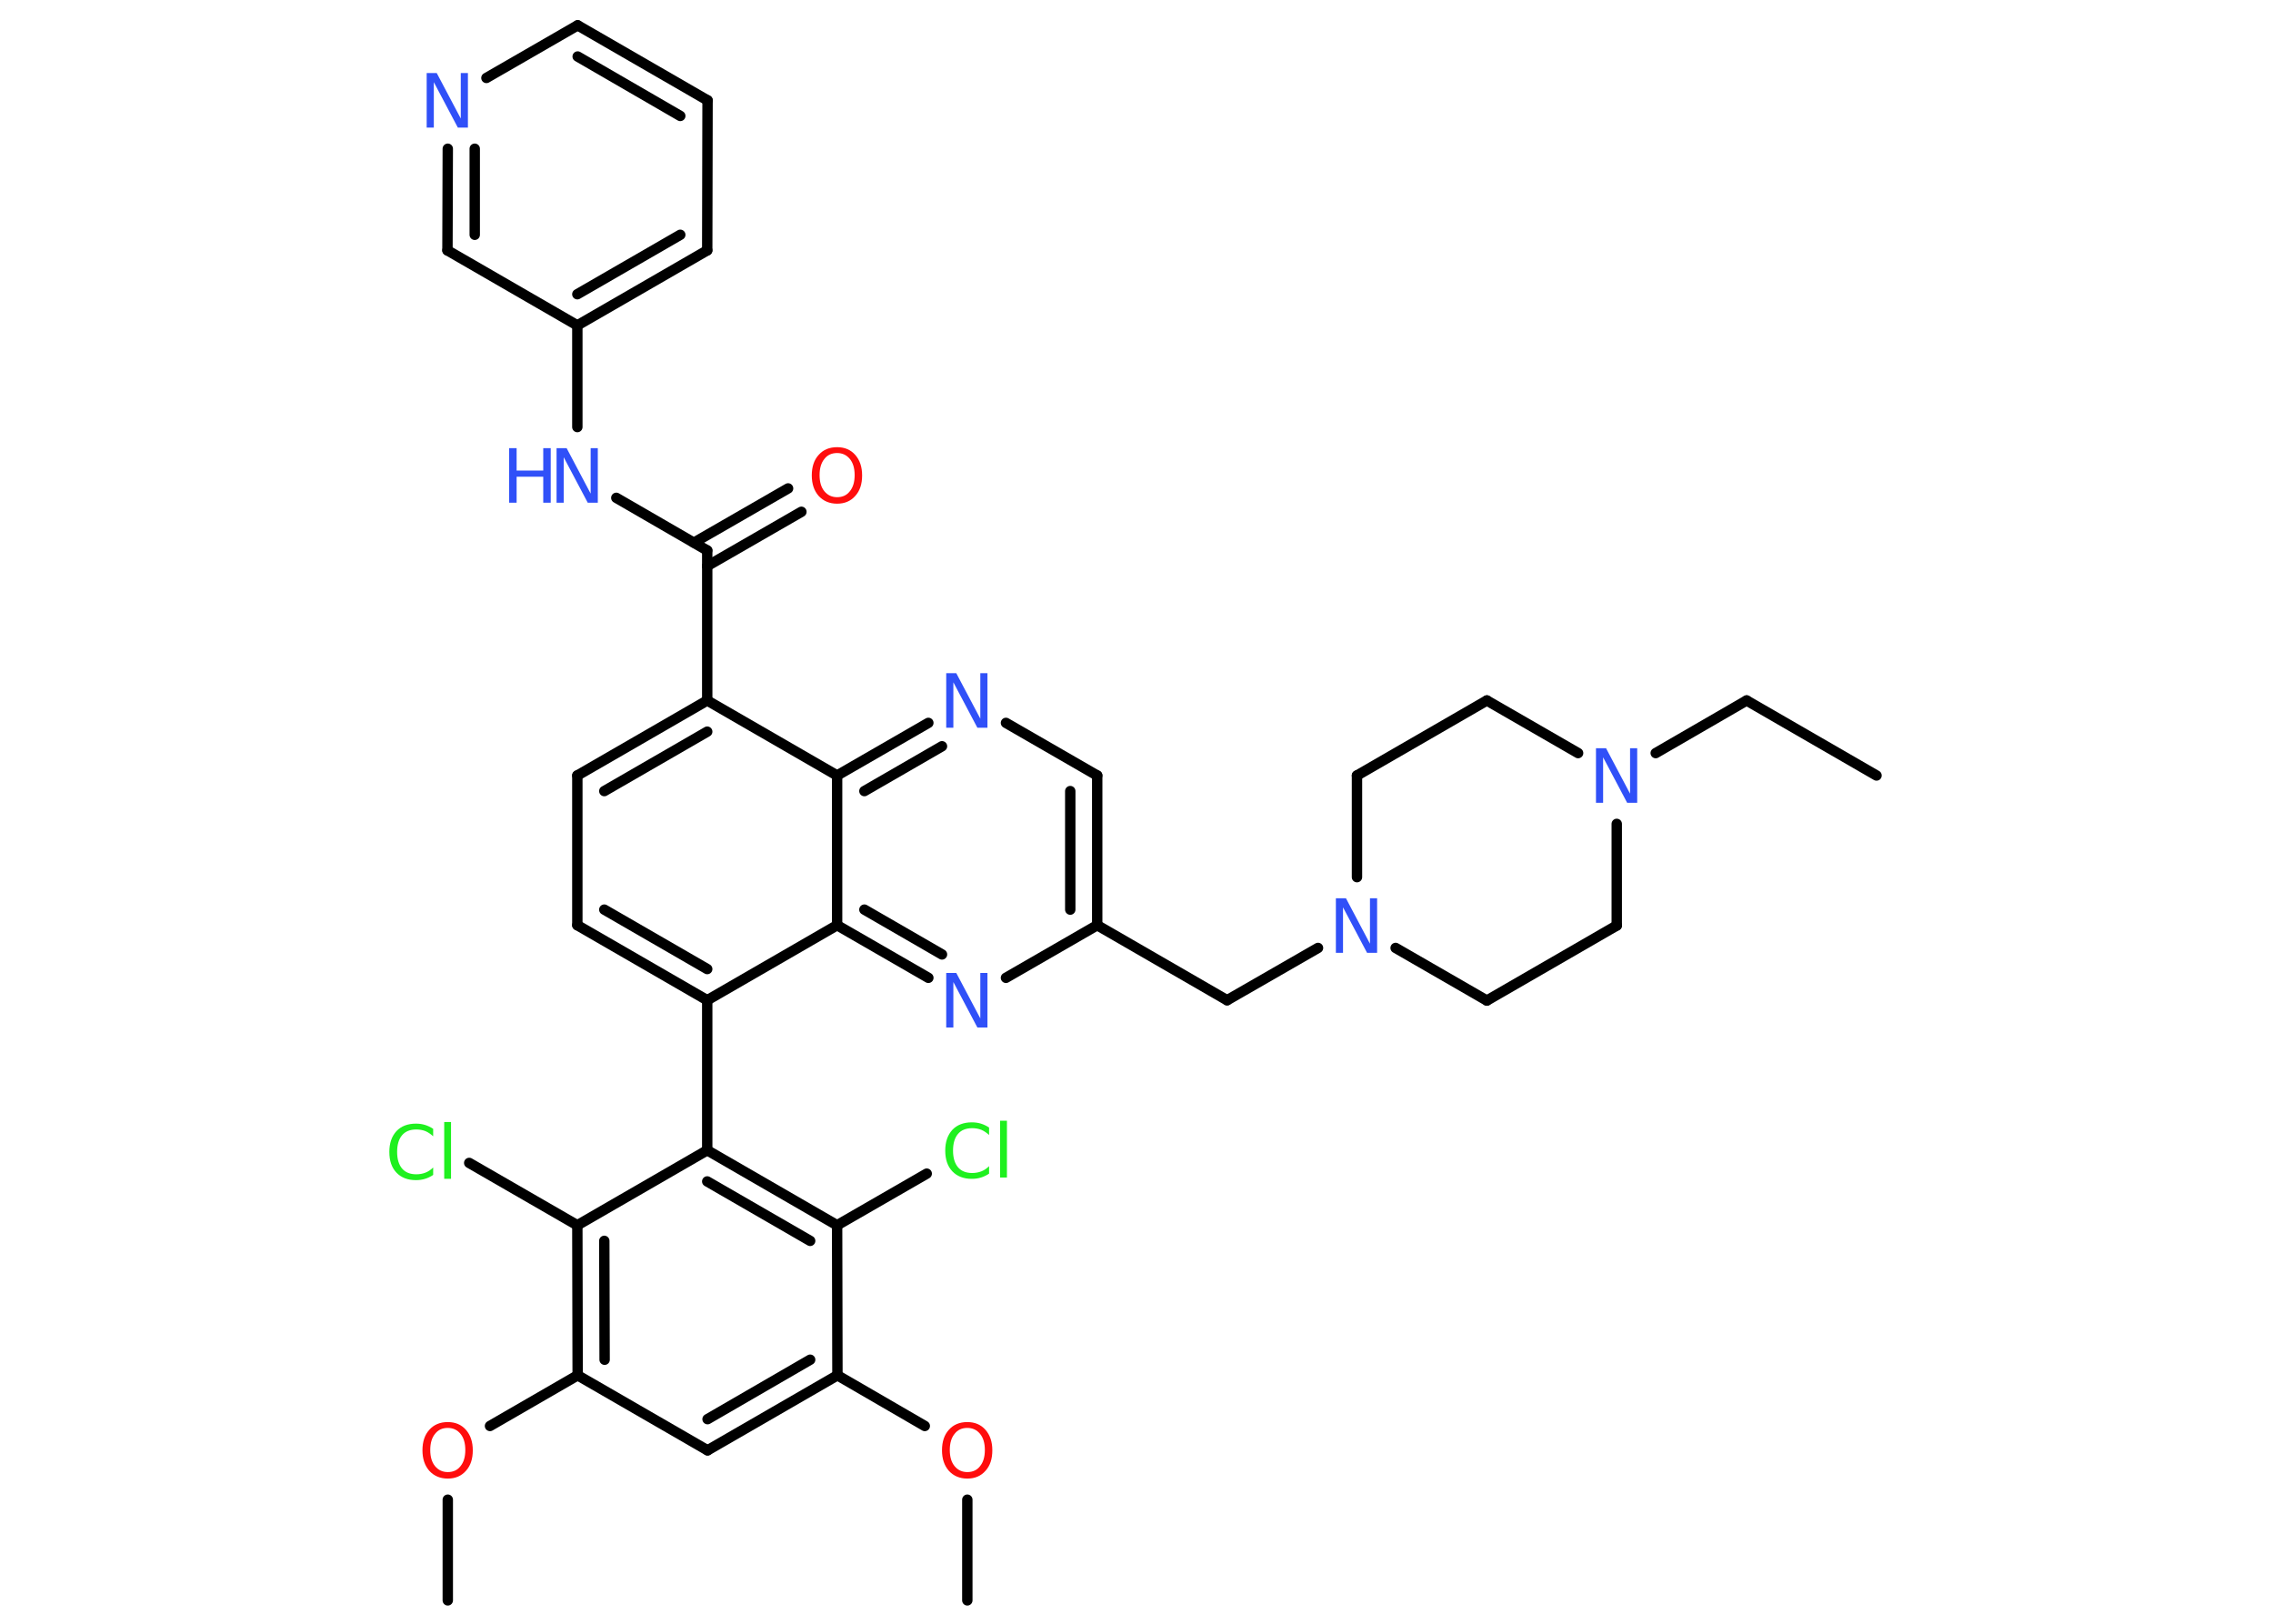 <?xml version='1.0' encoding='UTF-8'?>
<!DOCTYPE svg PUBLIC "-//W3C//DTD SVG 1.1//EN" "http://www.w3.org/Graphics/SVG/1.1/DTD/svg11.dtd">
<svg version='1.2' xmlns='http://www.w3.org/2000/svg' xmlns:xlink='http://www.w3.org/1999/xlink' width='70.0mm' height='50.0mm' viewBox='0 0 70.0 50.0'>
  <desc>Generated by the Chemistry Development Kit (http://github.com/cdk)</desc>
  <g stroke-linecap='round' stroke-linejoin='round' stroke='#000000' stroke-width='.32' fill='#3050F8'>
    <rect x='.0' y='.0' width='70.0' height='50.0' fill='#FFFFFF' stroke='none'/>
    <g id='mol1' class='mol'>
      <line id='mol1bnd1' class='bond' x1='57.79' y1='23.88' x2='53.79' y2='21.57'/>
      <line id='mol1bnd2' class='bond' x1='53.79' y1='21.57' x2='50.99' y2='23.19'/>
      <line id='mol1bnd3' class='bond' x1='48.6' y1='23.19' x2='45.79' y2='21.57'/>
      <line id='mol1bnd4' class='bond' x1='45.79' y1='21.57' x2='41.79' y2='23.88'/>
      <line id='mol1bnd5' class='bond' x1='41.79' y1='23.88' x2='41.79' y2='27.01'/>
      <line id='mol1bnd6' class='bond' x1='40.59' y1='29.19' x2='37.79' y2='30.8'/>
      <line id='mol1bnd7' class='bond' x1='37.79' y1='30.8' x2='33.79' y2='28.49'/>
      <g id='mol1bnd8' class='bond'>
        <line x1='33.79' y1='28.49' x2='33.79' y2='23.88'/>
        <line x1='32.96' y1='28.01' x2='32.96' y2='24.36'/>
      </g>
      <line id='mol1bnd9' class='bond' x1='33.79' y1='23.88' x2='30.98' y2='22.26'/>
      <g id='mol1bnd10' class='bond'>
        <line x1='28.59' y1='22.26' x2='25.78' y2='23.88'/>
        <line x1='29.01' y1='22.98' x2='26.62' y2='24.36'/>
      </g>
      <line id='mol1bnd11' class='bond' x1='25.78' y1='23.88' x2='21.78' y2='21.57'/>
      <line id='mol1bnd12' class='bond' x1='21.78' y1='21.57' x2='21.78' y2='16.95'/>
      <g id='mol1bnd13' class='bond'>
        <line x1='21.37' y1='16.71' x2='24.27' y2='15.04'/>
        <line x1='21.78' y1='17.43' x2='24.68' y2='15.76'/>
      </g>
      <line id='mol1bnd14' class='bond' x1='21.78' y1='16.95' x2='18.98' y2='15.33'/>
      <line id='mol1bnd15' class='bond' x1='17.78' y1='13.15' x2='17.78' y2='10.02'/>
      <g id='mol1bnd16' class='bond'>
        <line x1='17.78' y1='10.02' x2='21.78' y2='7.71'/>
        <line x1='17.78' y1='9.06' x2='20.95' y2='7.23'/>
      </g>
      <line id='mol1bnd17' class='bond' x1='21.78' y1='7.71' x2='21.79' y2='3.09'/>
      <g id='mol1bnd18' class='bond'>
        <line x1='21.79' y1='3.09' x2='17.79' y2='.78'/>
        <line x1='20.95' y1='3.57' x2='17.79' y2='1.74'/>
      </g>
      <line id='mol1bnd19' class='bond' x1='17.79' y1='.78' x2='14.98' y2='2.4'/>
      <g id='mol1bnd20' class='bond'>
        <line x1='13.79' y1='4.58' x2='13.78' y2='7.71'/>
        <line x1='14.62' y1='4.58' x2='14.62' y2='7.23'/>
      </g>
      <line id='mol1bnd21' class='bond' x1='17.78' y1='10.02' x2='13.78' y2='7.71'/>
      <g id='mol1bnd22' class='bond'>
        <line x1='21.78' y1='21.57' x2='17.78' y2='23.88'/>
        <line x1='21.78' y1='22.53' x2='18.61' y2='24.36'/>
      </g>
      <line id='mol1bnd23' class='bond' x1='17.78' y1='23.88' x2='17.78' y2='28.49'/>
      <g id='mol1bnd24' class='bond'>
        <line x1='17.78' y1='28.49' x2='21.78' y2='30.8'/>
        <line x1='18.61' y1='28.01' x2='21.78' y2='29.84'/>
      </g>
      <line id='mol1bnd25' class='bond' x1='21.78' y1='30.8' x2='21.78' y2='35.42'/>
      <g id='mol1bnd26' class='bond'>
        <line x1='25.78' y1='37.73' x2='21.78' y2='35.42'/>
        <line x1='24.95' y1='38.21' x2='21.78' y2='36.38'/>
      </g>
      <line id='mol1bnd27' class='bond' x1='25.78' y1='37.73' x2='28.54' y2='36.14'/>
      <line id='mol1bnd28' class='bond' x1='25.78' y1='37.73' x2='25.79' y2='42.35'/>
      <line id='mol1bnd29' class='bond' x1='25.79' y1='42.35' x2='28.48' y2='43.91'/>
      <line id='mol1bnd30' class='bond' x1='29.79' y1='46.18' x2='29.79' y2='49.28'/>
      <g id='mol1bnd31' class='bond'>
        <line x1='21.79' y1='44.66' x2='25.79' y2='42.35'/>
        <line x1='21.79' y1='43.7' x2='24.95' y2='41.87'/>
      </g>
      <line id='mol1bnd32' class='bond' x1='21.79' y1='44.66' x2='17.79' y2='42.35'/>
      <line id='mol1bnd33' class='bond' x1='17.79' y1='42.35' x2='15.09' y2='43.91'/>
      <line id='mol1bnd34' class='bond' x1='13.79' y1='46.18' x2='13.79' y2='49.28'/>
      <g id='mol1bnd35' class='bond'>
        <line x1='17.78' y1='37.73' x2='17.79' y2='42.35'/>
        <line x1='18.61' y1='38.21' x2='18.62' y2='41.87'/>
      </g>
      <line id='mol1bnd36' class='bond' x1='21.78' y1='35.42' x2='17.78' y2='37.73'/>
      <line id='mol1bnd37' class='bond' x1='17.78' y1='37.73' x2='14.45' y2='35.81'/>
      <line id='mol1bnd38' class='bond' x1='21.78' y1='30.8' x2='25.78' y2='28.49'/>
      <line id='mol1bnd39' class='bond' x1='25.78' y1='23.88' x2='25.78' y2='28.49'/>
      <g id='mol1bnd40' class='bond'>
        <line x1='25.78' y1='28.49' x2='28.59' y2='30.11'/>
        <line x1='26.62' y1='28.01' x2='29.01' y2='29.39'/>
      </g>
      <line id='mol1bnd41' class='bond' x1='33.79' y1='28.49' x2='30.98' y2='30.11'/>
      <line id='mol1bnd42' class='bond' x1='42.98' y1='29.19' x2='45.79' y2='30.81'/>
      <line id='mol1bnd43' class='bond' x1='45.79' y1='30.81' x2='49.79' y2='28.5'/>
      <line id='mol1bnd44' class='bond' x1='49.79' y1='25.37' x2='49.79' y2='28.5'/>
      <path id='mol1atm3' class='atom' d='M49.16 23.04h.3l.74 1.4v-1.4h.22v1.68h-.31l-.74 -1.4v1.4h-.22v-1.68z' stroke='none'/>
      <path id='mol1atm6' class='atom' d='M41.15 27.66h.3l.74 1.4v-1.4h.22v1.68h-.31l-.74 -1.4v1.4h-.22v-1.68z' stroke='none'/>
      <path id='mol1atm10' class='atom' d='M29.15 20.73h.3l.74 1.4v-1.4h.22v1.68h-.31l-.74 -1.4v1.4h-.22v-1.68z' stroke='none'/>
      <path id='mol1atm14' class='atom' d='M25.78 13.95q-.25 .0 -.39 .18q-.15 .18 -.15 .5q.0 .32 .15 .5q.15 .18 .39 .18q.25 .0 .39 -.18q.15 -.18 .15 -.5q.0 -.32 -.15 -.5q-.15 -.18 -.39 -.18zM25.78 13.77q.35 .0 .56 .24q.21 .24 .21 .63q.0 .4 -.21 .63q-.21 .24 -.56 .24q-.35 .0 -.57 -.24q-.21 -.24 -.21 -.63q.0 -.4 .21 -.63q.21 -.24 .57 -.24z' stroke='none' fill='#FF0D0D'/>
      <g id='mol1atm15' class='atom'>
        <path d='M17.15 13.8h.3l.74 1.4v-1.4h.22v1.68h-.31l-.74 -1.4v1.4h-.22v-1.68z' stroke='none'/>
        <path d='M15.68 13.8h.23v.69h.82v-.69h.23v1.68h-.23v-.8h-.82v.8h-.23v-1.68z' stroke='none'/>
      </g>
      <path id='mol1atm20' class='atom' d='M13.15 2.25h.3l.74 1.4v-1.4h.22v1.68h-.31l-.74 -1.4v1.4h-.22v-1.68z' stroke='none'/>
      <path id='mol1atm27' class='atom' d='M30.46 34.71v.24q-.12 -.11 -.24 -.16q-.13 -.05 -.28 -.05q-.29 .0 -.44 .18q-.15 .18 -.15 .51q.0 .33 .15 .51q.15 .18 .44 .18q.15 .0 .28 -.05q.13 -.05 .24 -.16v.23q-.12 .08 -.25 .12q-.13 .04 -.28 .04q-.38 .0 -.6 -.23q-.22 -.23 -.22 -.64q.0 -.4 .22 -.64q.22 -.23 .6 -.23q.15 .0 .28 .04q.13 .04 .25 .12zM30.8 34.51h.21v1.75h-.21v-1.75z' stroke='none' fill='#1FF01F'/>
      <path id='mol1atm29' class='atom' d='M29.79 43.97q-.25 .0 -.39 .18q-.15 .18 -.15 .5q.0 .32 .15 .5q.15 .18 .39 .18q.25 .0 .39 -.18q.15 -.18 .15 -.5q.0 -.32 -.15 -.5q-.15 -.18 -.39 -.18zM29.79 43.79q.35 .0 .56 .24q.21 .24 .21 .63q.0 .4 -.21 .63q-.21 .24 -.56 .24q-.35 .0 -.57 -.24q-.21 -.24 -.21 -.63q.0 -.4 .21 -.63q.21 -.24 .57 -.24z' stroke='none' fill='#FF0D0D'/>
      <path id='mol1atm33' class='atom' d='M13.79 43.97q-.25 .0 -.39 .18q-.15 .18 -.15 .5q.0 .32 .15 .5q.15 .18 .39 .18q.25 .0 .39 -.18q.15 -.18 .15 -.5q.0 -.32 -.15 -.5q-.15 -.18 -.39 -.18zM13.79 43.79q.35 .0 .56 .24q.21 .24 .21 .63q.0 .4 -.21 .63q-.21 .24 -.56 .24q-.35 .0 -.57 -.24q-.21 -.24 -.21 -.63q.0 -.4 .21 -.63q.21 -.24 .57 -.24z' stroke='none' fill='#FF0D0D'/>
      <path id='mol1atm36' class='atom' d='M13.34 34.75v.24q-.12 -.11 -.24 -.16q-.13 -.05 -.28 -.05q-.29 .0 -.44 .18q-.15 .18 -.15 .51q.0 .33 .15 .51q.15 .18 .44 .18q.15 .0 .28 -.05q.13 -.05 .24 -.16v.23q-.12 .08 -.25 .12q-.13 .04 -.28 .04q-.38 .0 -.6 -.23q-.22 -.23 -.22 -.64q.0 -.4 .22 -.64q.22 -.23 .6 -.23q.15 .0 .28 .04q.13 .04 .25 .12zM13.68 34.55h.21v1.75h-.21v-1.75z' stroke='none' fill='#1FF01F'/>
      <path id='mol1atm38' class='atom' d='M29.15 29.96h.3l.74 1.4v-1.4h.22v1.68h-.31l-.74 -1.4v1.4h-.22v-1.68z' stroke='none'/>
    </g>
  </g>
</svg>
